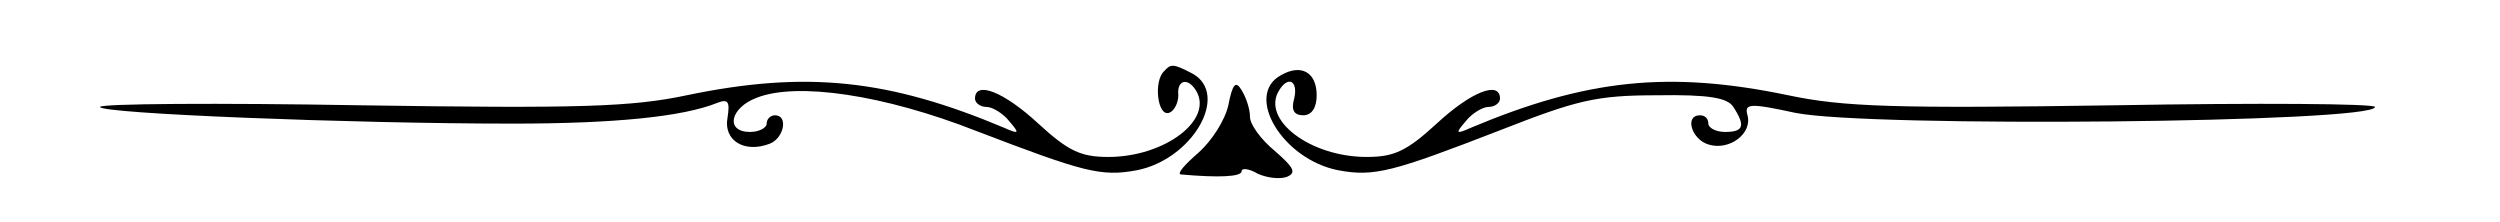 <?xml version="1.0" standalone="no"?>
<svg version="1.0" xmlns="http://www.w3.org/2000/svg"
 width="100%" height="20pt" viewBox="0 0 300 19"
 preserveAspectRatio="xMidYMid meet">
<g transform="translate(0,19) scale(0.1,-0.1)"
fill="#000000" stroke="none">
<path d="M1397 143 c-13 -12 -8 -55 6 -50 6 2 11 12 11 21 -2 18 11 22 21 6
22 -35 -37 -80 -105 -80 -33 0 -48 7 -84 40 -41 38 -76 52 -76 30 0 -5 6 -10
14 -10 7 0 20 -8 27 -17 13 -15 12 -16 -6 -8 -138 58 -237 69 -381 39 -66 -14
-129 -16 -392 -12 -171 3 -312 2 -312 -2 0 -8 302 -20 495 -20 121 0 204 8
246 25 13 5 15 1 12 -18 -5 -27 20 -43 51 -31 17 7 22 34 6 34 -5 0 -10 -4
-10 -10 0 -5 -9 -10 -20 -10 -30 0 -24 29 8 41 48 19 152 4 264 -40 128 -49
149 -55 192 -47 67 13 112 91 67 116 -23 12 -26 12 -34 3z"/>
<path d="M1537 138 c-44 -24 2 -101 69 -114 43 -8 65 -2 194 48 92 36 115 42
188 42 63 1 85 -3 92 -14 15 -23 12 -30 -10 -30 -11 0 -20 5 -20 10 0 6 -4 10
-10 10 -19 0 -10 -29 10 -35 25 -8 53 13 47 35 -4 14 2 15 57 3 88 -18 696
-12 696 7 0 4 -141 5 -312 2 -263 -4 -326 -2 -392 12 -144 30 -243 19 -381
-39 -18 -8 -19 -7 -6 8 7 9 20 17 27 17 8 0 14 5 14 10 0 22 -35 8 -76 -30
-36 -33 -51 -40 -84 -40 -68 0 -127 45 -105 80 11 18 23 11 18 -10 -4 -14 0
-20 11 -20 10 0 16 9 16 24 0 28 -19 38 -43 24z"/>
<path d="M1474 102 c-4 -18 -20 -43 -36 -57 -16 -14 -26 -25 -21 -26 45 -4 73
-3 73 4 0 4 9 3 19 -3 11 -5 26 -7 35 -4 12 5 9 11 -14 31 -17 14 -30 32 -30
41 0 10 -5 24 -10 32 -7 12 -11 8 -16 -18z"/>
</g>
</svg>

